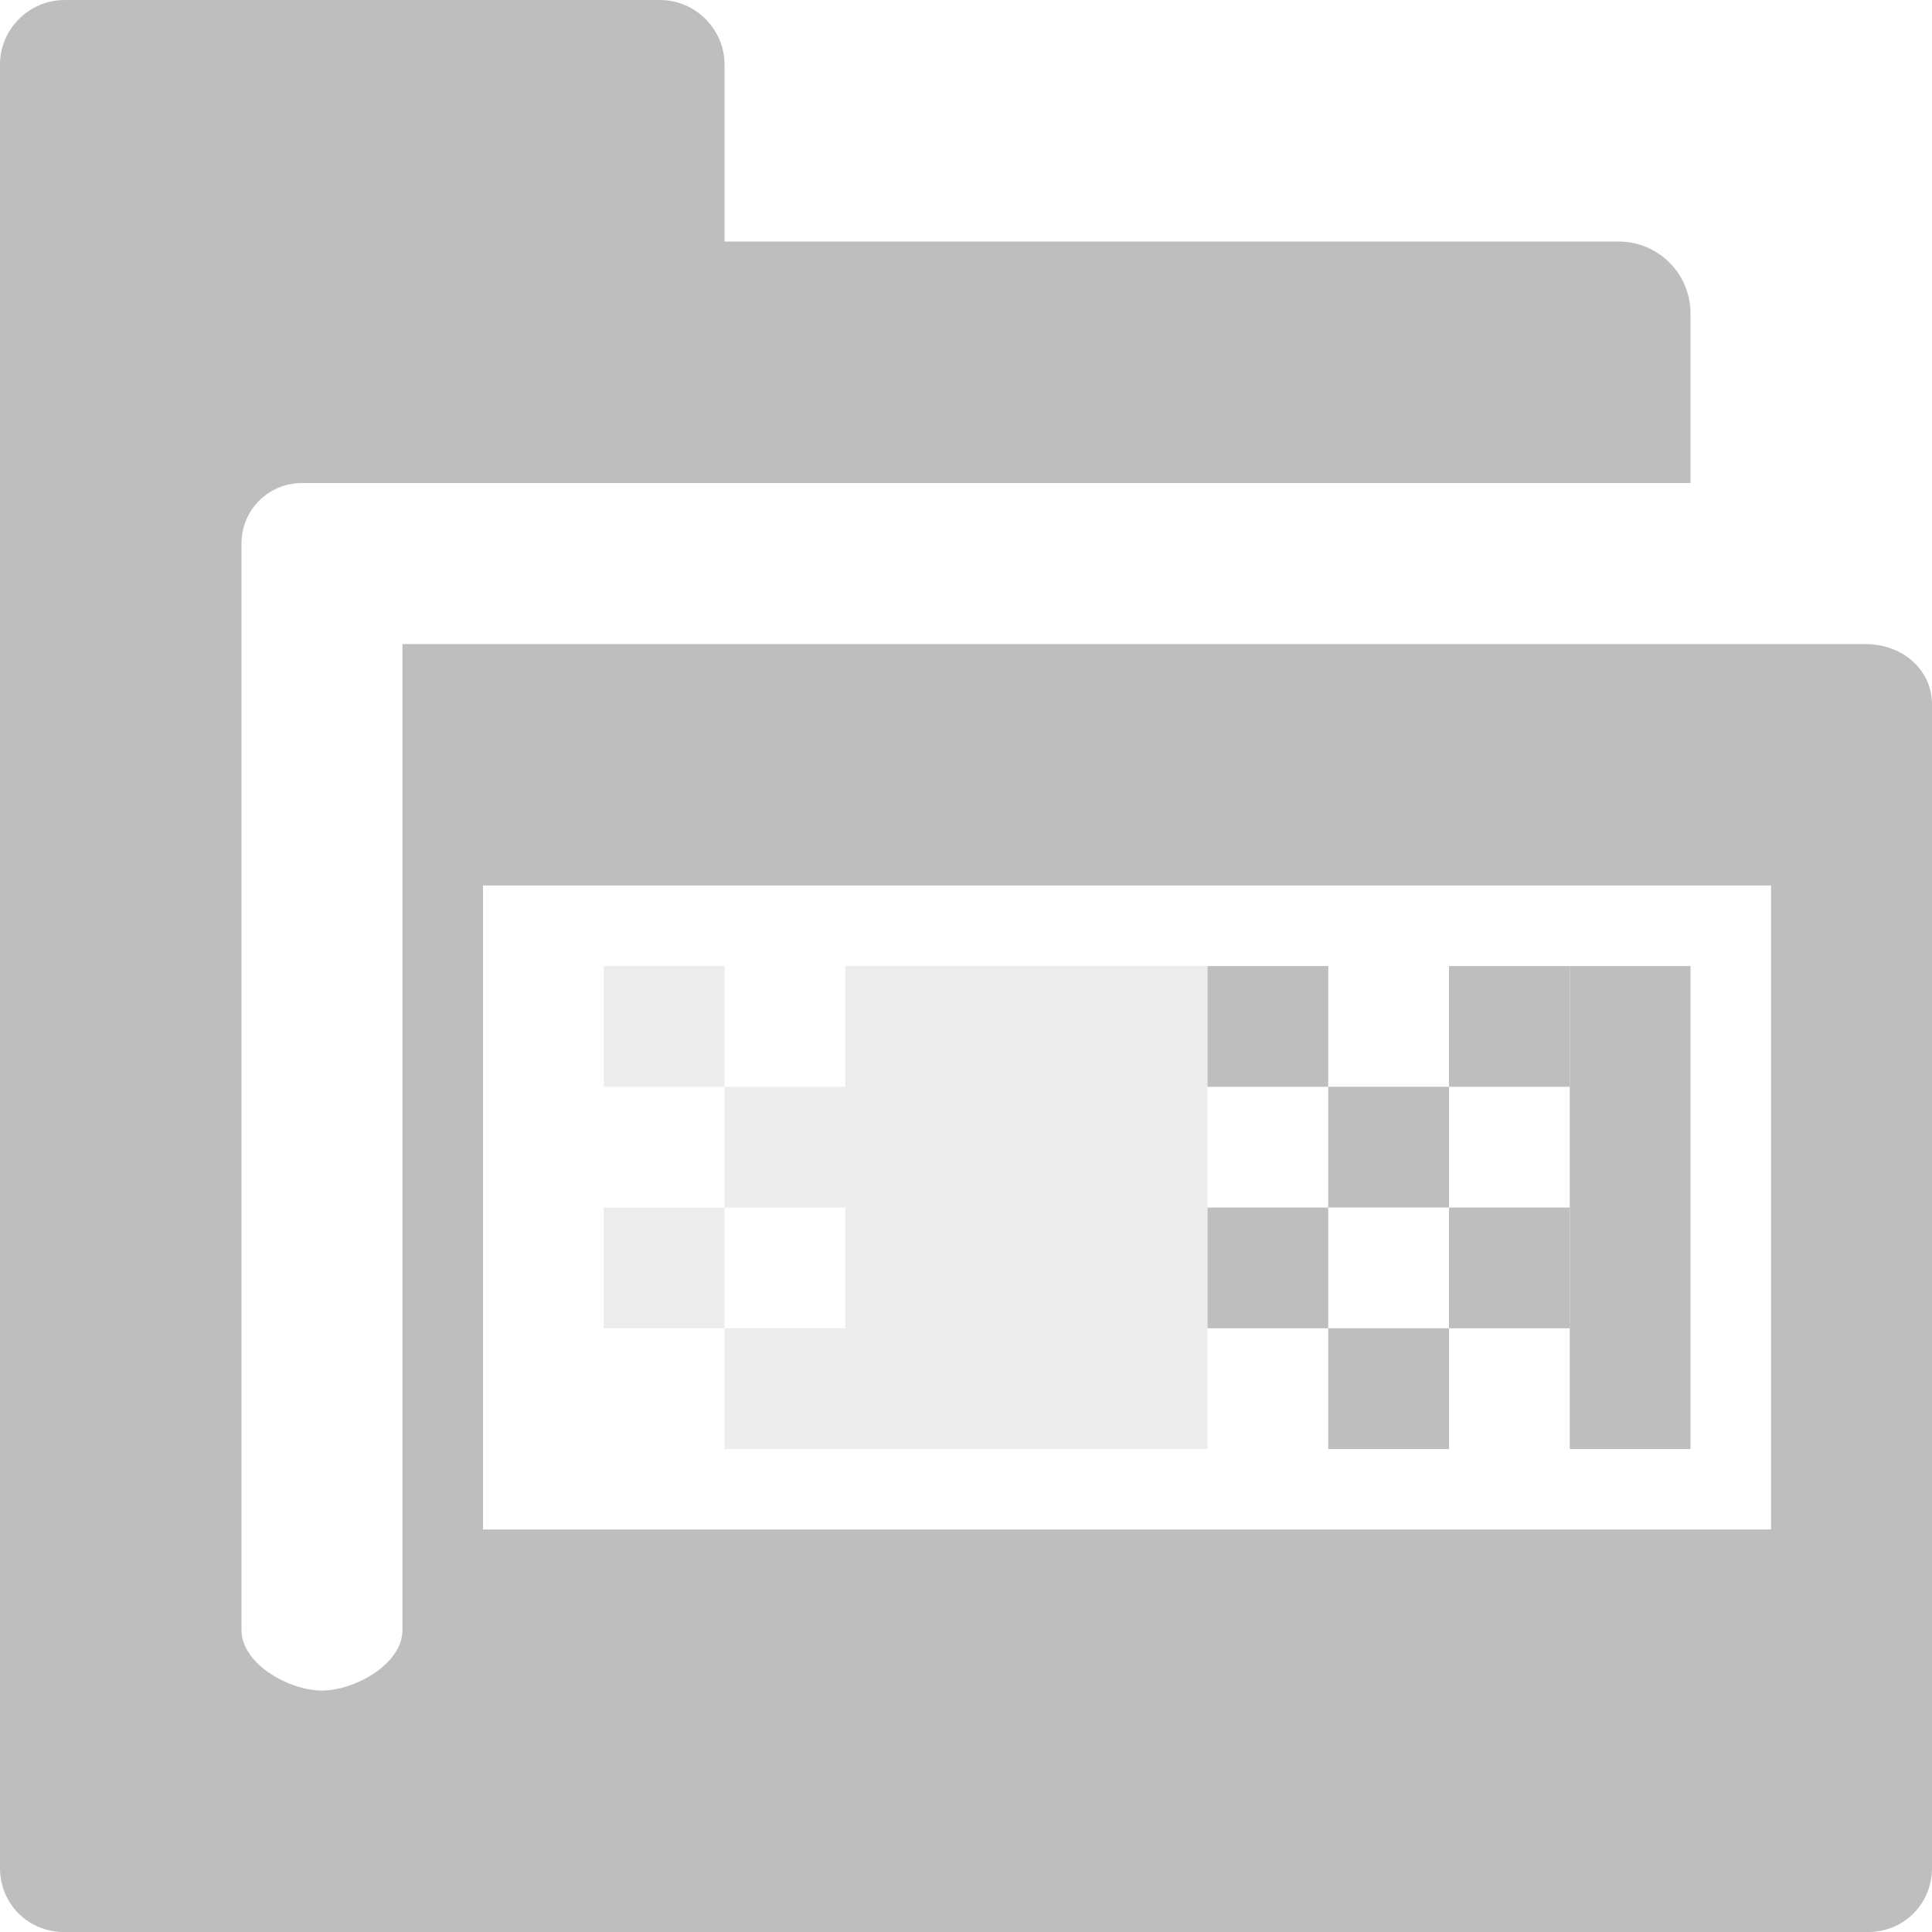 <svg xmlns="http://www.w3.org/2000/svg" xmlns:osb="http://www.openswatchbook.org/uri/2009/osb" xmlns:svg="http://www.w3.org/2000/svg" xmlns:xlink="http://www.w3.org/1999/xlink" id="svg7384" width="24" height="24" version="1.1" viewBox="0 0 24 24"><defs id="defs7386"><linearGradient id="linearGradient19282-4" gradientTransform="matrix(0.347,0,0,0.306,-79.352,801.039)" osb:paint="solid"><stop id="stop19284-0" offset="0" stop-color="#bebebe" stop-opacity="1"/></linearGradient><linearGradient id="linearGradient8322" x1="75" x2="91" y1="-32" y2="-32" gradientTransform="translate(854.817,399.525)" gradientUnits="userSpaceOnUse" xlink:href="#linearGradient19282-4"/><linearGradient id="linearGradient7385" x1="86" x2="87" y1="28.5" y2="28.5" gradientTransform="translate(854.817,-399.525)" gradientUnits="userSpaceOnUse" xlink:href="#linearGradient19282-4"/><linearGradient id="linearGradient7389" x1="85" x2="86" y1="29.5" y2="29.5" gradientTransform="translate(854.817,-399.525)" gradientUnits="userSpaceOnUse" xlink:href="#linearGradient19282-4"/><linearGradient id="linearGradient7392" x1="85" x2="86" y1="31.5" y2="31.5" gradientTransform="translate(854.817,-399.525)" gradientUnits="userSpaceOnUse" xlink:href="#linearGradient19282-4"/><linearGradient id="linearGradient7395" x1="86" x2="87" y1="30.5" y2="30.5" gradientTransform="translate(854.817,-399.525)" gradientUnits="userSpaceOnUse" xlink:href="#linearGradient19282-4"/><linearGradient id="linearGradient7398" x1="87" x2="88" y1="-31.5" y2="-31.5" gradientTransform="translate(854.817,399.525)" gradientUnits="userSpaceOnUse" xlink:href="#linearGradient19282-4"/><linearGradient id="linearGradient7400" x1="87" x2="88" y1="-29.5" y2="-29.5" gradientTransform="translate(854.817,399.525)" gradientUnits="userSpaceOnUse" xlink:href="#linearGradient19282-4"/><linearGradient id="linearGradient7402" x1="88" x2="89" y1="-30" y2="-30" gradientTransform="translate(854.817,399.525)" gradientUnits="userSpaceOnUse" xlink:href="#linearGradient19282-4"/><linearGradient id="linearGradient7408" x1="80" x2="81" y1="-29.5" y2="-29.5" gradientTransform="translate(854.817,399.525)" gradientUnits="userSpaceOnUse" xlink:href="#linearGradient19282-4"/><linearGradient id="linearGradient7410" x1="80" x2="81" y1="-31.5" y2="-31.5" gradientTransform="translate(854.817,399.525)" gradientUnits="userSpaceOnUse" xlink:href="#linearGradient19282-4"/><linearGradient id="linearGradient7412" x1="81" x2="82" y1="-30.5" y2="-30.5" gradientTransform="translate(854.817,399.525)" gradientUnits="userSpaceOnUse" xlink:href="#linearGradient19282-4"/><linearGradient id="linearGradient7414" x1="81" x2="82" y1="-28.5" y2="-28.5" gradientTransform="translate(854.817,399.525)" gradientUnits="userSpaceOnUse" xlink:href="#linearGradient19282-4"/><linearGradient id="linearGradient7416" x1="82" x2="85" y1="-30" y2="-30" gradientTransform="translate(854.817,399.525)" gradientUnits="userSpaceOnUse" xlink:href="#linearGradient19282-4"/></defs><g id="preferences" display="inline" transform="matrix(1.5,0,0,1.5,-362.244,-362.287)"><g id="gimp-prefs-folders-gradients" transform="translate(166.496,281.525)"><path id="path28491" fill="url(#linearGradient8322)" fill-opacity="1" stroke="none" d="M 75.531,-40 C 75.242,-40 75,-39.758 75,-39.469 v 14.938 C 75,-24.233 75.233,-24 75.531,-24 h 14.938 C 90.767,-24 91,-24.233 91,-24.531 v -9.635 c 0,-0.289 -0.242,-0.492 -0.531,-0.5 H 78.333 V -26.5 c 0,0.277 -0.39,0.5 -0.667,0.5 C 77.39,-26 77,-26.223 77,-26.5 v -9 c 0,-0.277 0.223,-0.5 0.5,-0.5 H 80.469 89 v -1.406 C 89,-37.733 88.733,-38 88.406,-38 H 81 v -1.469 C 81,-39.758 80.758,-40 80.469,-40 Z M 79,-32.667 h 10.667 v 5.333 H 79 Z" display="inline"/><rect id="rect5201-2" width="3" height="4" x="82" y="-32" fill="url(#linearGradient7416)" fill-opacity="1" stroke="none" opacity=".3"/><rect id="rect5203-1" width="1" height="1" x="81" y="-31" fill="url(#linearGradient7412)" fill-opacity="1" stroke="none" opacity=".3"/><rect id="rect5205-2" width="1" height="1" x="81" y="-29" fill="url(#linearGradient7414)" fill-opacity="1" stroke="none" opacity=".3"/><rect id="rect5211-0" width="1" height="4" x="88" y="-32" fill="url(#linearGradient7402)" fill-opacity="1" stroke="none"/><rect id="rect5213-2" width="1" height="1" x="87" y="-30" fill="url(#linearGradient7400)" fill-opacity="1" stroke="none"/><rect id="rect5217-9" width="1" height="1" x="87" y="-32" fill="url(#linearGradient7398)" fill-opacity="1" stroke="none"/><rect id="rect5219-6" width="1" height="1" x="80" y="-30" fill="url(#linearGradient7408)" fill-opacity="1" stroke="none" opacity=".3"/><rect id="rect5221-0" width="1" height="1" x="80" y="-32" fill="url(#linearGradient7410)" fill-opacity="1" stroke="none" opacity=".3"/><rect id="rect5223-8" width="1" height="1" x="86" y="28" fill="url(#linearGradient7385)" fill-opacity="1" stroke="none" transform="scale(1,-1)"/><rect id="rect5225-7" width="1" height="1" x="86" y="30" fill="url(#linearGradient7395)" fill-opacity="1" stroke="none" transform="scale(1,-1)"/><rect id="rect5227-6" width="1" height="1" x="85" y="31" fill="url(#linearGradient7392)" fill-opacity="1" stroke="none" transform="scale(1,-1)"/><rect id="rect5229-4" width="1" height="1" x="85" y="29" fill="url(#linearGradient7389)" fill-opacity="1" stroke="none" transform="scale(1,-1)"/></g></g></svg>